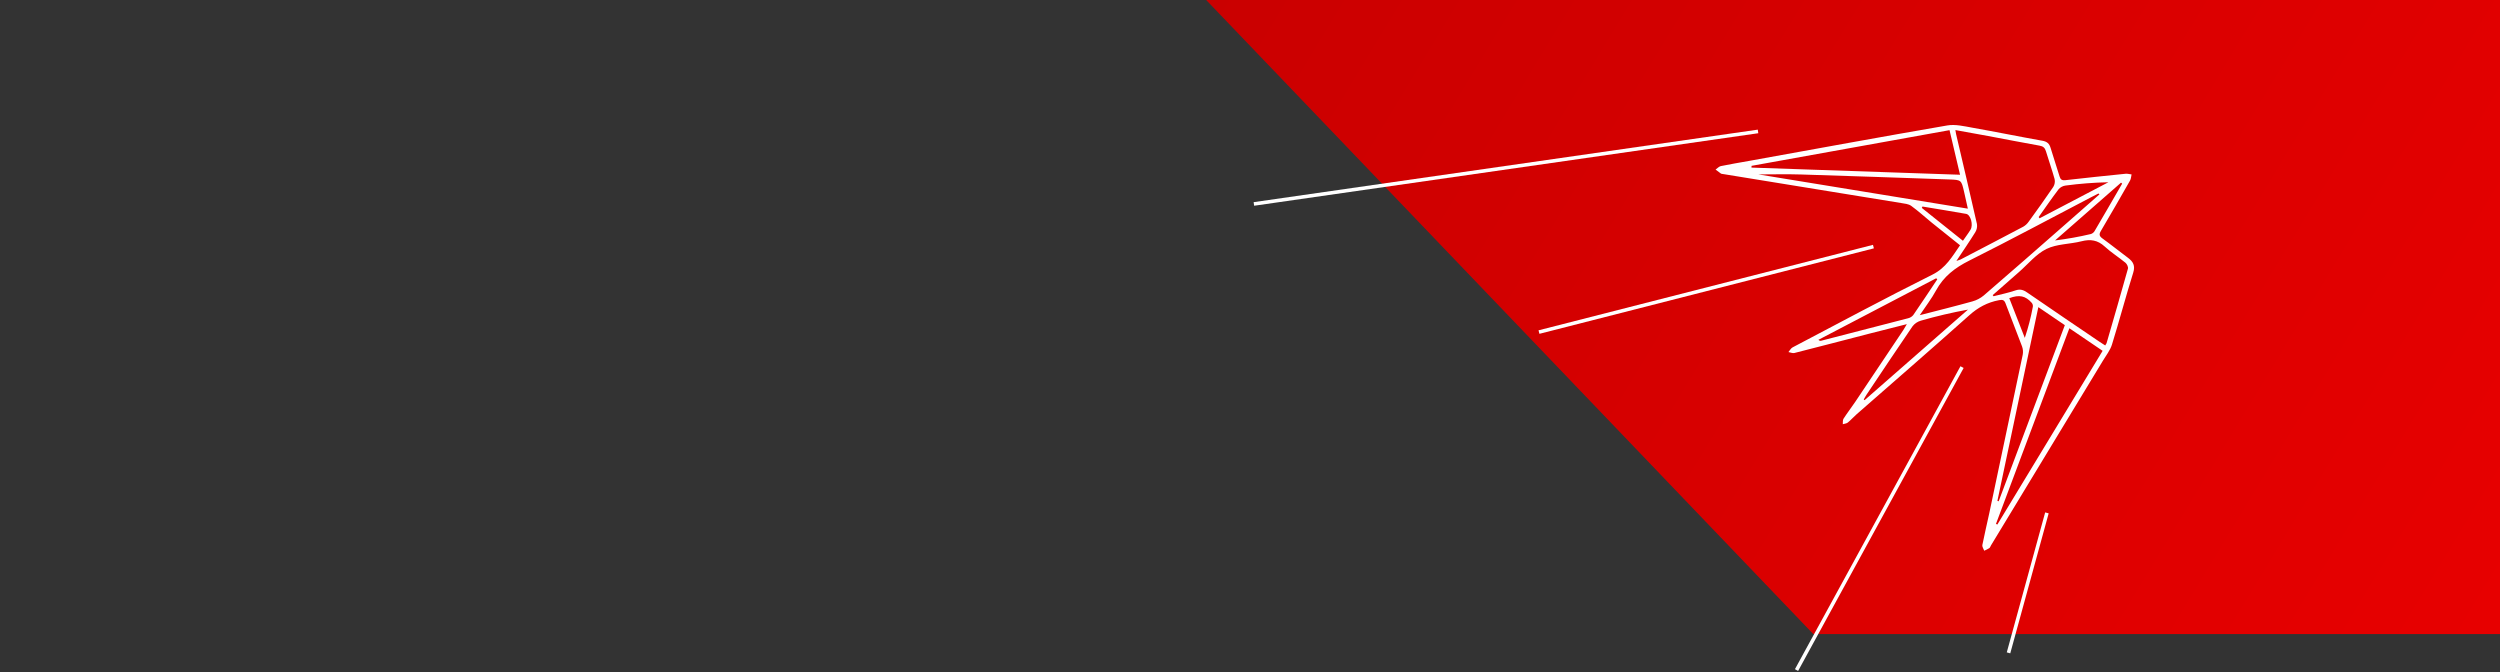 <svg width="1380" height="371" viewBox="0 0 1380 371" fill="none" xmlns="http://www.w3.org/2000/svg">
<rect x="0" y="0" width="1380" height="371" fill="#333333" stroke="none"/>
<path fill-rule="evenodd" clip-rule="evenodd" d="M518.85 -481.204C294.796 -489.954 -239.27 -467.044 -239.27 -467.044C-239.27 -467.044 -394.283 -569.48 -425.286 -310.185C-456.288 -50.89 532.351 -139.387 532.351 -139.387L1000.93 350L1420.42 350L1651 -467.044C1651 -467.044 720.799 -473.317 518.85 -481.204Z" fill="url(#paint0_linear_4542_1607)"/>
<line x1="1129.9" y1="283.112" x2="1108.7" y2="360.379" stroke="white" stroke-width="2"/>
<line x1="1034.13" y1="136.121" x2="849.515" y2="183.302" stroke="white" stroke-width="2"/>
<line x1="1083.05" y1="202.642" x2="991.686" y2="369.864" stroke="white" stroke-width="2"/>
<line x1="970.438" y1="72.551" x2="692.143" y2="112.58" stroke="white" stroke-width="2"/>
<path d="M1052.58 178.925C1045.19 180.797 1038.54 182.454 1031.91 184.167C1018.1 187.731 1004.31 191.368 990.491 194.855C989.515 195.102 988.317 194.521 987.224 194.341C987.974 193.477 988.538 192.283 989.488 191.769C1015.17 178.272 1040.73 164.554 1066.7 151.596C1074.16 147.872 1077.55 141.705 1081.94 135.394C1076.58 131.104 1071.39 127.015 1066.29 122.869C1062.52 119.783 1058.91 116.485 1054.99 113.636C1053.53 112.576 1051.3 112.376 1049.4 112.062C1016.61 106.712 983.807 101.375 950.985 96.049C950.632 96.043 950.285 95.964 949.966 95.818C948.953 95.118 947.982 94.352 947 93.611C947.95 92.953 948.821 91.909 949.866 91.693C955.017 90.623 960.222 89.774 965.399 88.838C1001.9 82.254 1038.38 75.536 1074.93 69.24C1079.33 68.484 1084.2 69.683 1088.76 70.49C1101.66 72.774 1114.5 75.397 1127.4 77.691C1129.98 78.154 1131.24 79.276 1131.93 81.652C1133.48 86.919 1135.3 92.104 1136.87 97.361C1137.4 99.11 1138.16 99.681 1140.11 99.454C1151.19 98.184 1162.24 97.037 1173.31 95.916C1174.39 95.808 1175.52 96.152 1176.63 96.286C1176.36 97.418 1176.34 98.688 1175.78 99.671C1170.5 108.929 1165.17 118.224 1159.72 127.421C1158.6 129.298 1158.73 130.317 1160.55 131.629C1165.36 135.101 1169.98 138.83 1174.72 142.363C1177.52 144.478 1178.73 146.664 1177.55 150.465C1173.41 163.705 1169.88 177.079 1165.78 190.277C1164.81 193.364 1162.61 196.141 1160.87 199.022C1140.26 233.059 1119.63 267.09 1098.99 301.114C1098.7 301.629 1098.52 302.272 1098.09 302.565C1097.2 303.107 1096.27 303.587 1095.3 304C1094.93 302.971 1094.08 301.819 1094.25 300.878C1095.39 295.055 1096.81 289.284 1098.04 283.477C1104.24 254.308 1110.39 225.129 1116.52 195.941C1116.83 194.386 1116.72 192.78 1116.19 191.28C1113.25 183.338 1110.03 175.494 1107.09 167.552C1106.35 165.562 1105.44 165.325 1103.46 165.695C1097.08 166.894 1091.85 169.713 1087.01 174.069C1066.42 192.469 1045.55 210.528 1024.79 228.732C1023.14 230.177 1021.7 231.859 1019.99 233.238C1019.29 233.809 1018.15 233.876 1017.22 234.169C1017.33 233.14 1017.11 231.926 1017.61 231.144C1019.66 227.955 1022 224.941 1024.11 221.793C1032.98 208.604 1041.82 195.402 1050.64 182.186C1051.2 181.332 1051.67 180.463 1052.58 178.925ZM1079.94 144.03C1081.4 143.516 1081.84 143.444 1082.22 143.248C1093.79 137.22 1105.36 131.212 1116.86 125.127C1118.06 124.423 1119.08 123.471 1119.85 122.339C1124.45 116.002 1129.03 109.649 1133.42 103.168C1134.21 101.871 1134.47 100.329 1134.14 98.853C1132.72 93.678 1130.89 88.617 1129.35 83.473C1128.79 81.601 1127.81 80.721 1125.78 80.387C1116.34 78.715 1106.94 76.848 1097.51 75.089C1091.59 73.978 1085.65 72.933 1079.37 71.797C1079.55 72.872 1079.62 73.412 1079.74 73.936C1083.61 90.499 1087.53 107.052 1091.27 123.64C1091.52 125.204 1091.2 126.802 1090.37 128.162C1087.23 133.228 1083.81 138.187 1079.94 144.03ZM1099.97 162.902L1100.44 163.525C1104.49 162.496 1108.62 161.632 1112.58 160.295C1115.13 159.436 1116.89 160.006 1118.95 161.426C1132.25 170.587 1145.62 179.63 1158.98 188.688C1159.99 189.367 1161.01 190.01 1162.08 190.694C1162.36 190.309 1162.61 189.897 1162.82 189.465C1166.79 175.757 1170.79 162.049 1174.62 148.315C1174.87 147.389 1174.09 145.743 1173.28 145.059C1169.53 141.973 1165.33 139.349 1161.77 136.068C1157.92 132.518 1153.96 131.917 1148.97 133.187C1142.57 134.818 1135.37 134.617 1129.66 137.415C1123.94 140.213 1119.5 145.763 1114.54 150.11C1109.68 154.372 1104.82 158.637 1099.97 162.902ZM966.872 91.543L966.803 92.51L1081.94 96.456L1076.14 71.848L966.872 91.543ZM1158.88 107.319L1158.35 106.805C1157 107.494 1155.65 108.173 1154.32 108.862C1131.92 120.57 1109.66 132.524 1087.06 143.84C1079.14 147.795 1072.85 152.641 1068.69 160.341C1066.26 164.821 1063.1 168.915 1059.71 173.977C1070.03 171.307 1079.41 168.987 1088.71 166.395C1091.04 165.756 1093.2 164.629 1095.04 163.093C1110 150.244 1124.78 137.22 1139.62 124.232C1146.05 118.605 1152.47 112.967 1158.88 107.319ZM1142.29 181.193C1128.67 217.503 1115.22 253.36 1101.77 289.212L1102.54 289.536C1121.89 257.645 1141.26 225.685 1160.65 193.657L1142.29 181.193ZM1102.56 276.507L1103.27 276.702L1139.79 179.486L1125.16 169.543C1117.54 205.559 1110.06 241.036 1102.56 276.512V276.507ZM970.609 96.27L1086.25 115.174C1085.44 111.527 1084.83 108.626 1084.14 105.74C1082.65 99.326 1082.64 99.305 1075.9 99.053C1048.78 98.133 1021.59 97.145 994.413 96.322C986.353 96.065 978.272 96.276 970.63 96.276L970.609 96.27ZM1028.77 220.502L1029.24 220.888L1086.32 170.906C1077.54 172.507 1068.85 174.544 1060.29 177.012C1058.45 177.543 1056.84 178.645 1055.7 180.149C1047.11 192.685 1038.71 205.354 1030.26 217.971C1029.72 218.784 1029.27 219.658 1028.79 220.507L1028.77 220.502ZM1069.36 154.22L1068.78 153.603L1003.75 187.592C1004.35 188.107 1004.81 188.204 1005.19 188.107C1021.22 183.992 1037.26 179.849 1053.28 175.679C1054.4 175.414 1055.4 174.796 1056.11 173.92C1060.61 167.403 1064.97 160.799 1069.36 154.22ZM1171.43 101.373L1170.81 100.828L1134.39 132.719C1141.05 131.905 1147.67 130.722 1154.2 129.175C1155.06 128.882 1155.78 128.291 1156.23 127.514C1161.35 118.826 1166.38 110.092 1171.43 101.373ZM1125.35 119.793L1125.84 120.497L1163.84 100.602C1155.92 100.767 1148.03 101.375 1140.18 102.422C1138.71 102.618 1137.36 103.331 1136.38 104.428C1132.57 109.438 1129 114.649 1125.35 119.793V119.793ZM1061.19 114.001L1060.84 114.773L1083.54 132.904C1084.47 131.587 1085.07 130.754 1085.65 129.905C1086.36 128.877 1087.11 127.848 1087.76 126.747C1089.32 124.098 1087.82 118.517 1085.32 118.059C1077.28 116.624 1069.24 115.354 1061.19 114.001ZM1109.12 164.6L1117.69 186.512C1119.58 180.879 1121.07 175.125 1122.14 169.291C1122.19 168.917 1122.16 168.537 1122.05 168.174C1121.95 167.811 1121.77 167.472 1121.53 167.177C1118.07 163.268 1114.66 162.532 1109.12 164.6Z" fill="white"/>
<defs>
<linearGradient id="paint0_linear_4542_1607" x1="-85.374" y1="-232.4" x2="1331.4" y2="625.689" gradientUnits="userSpaceOnUse">
<stop stop-color="#AE0000"/>
<stop offset="1" stop-color="#EB0000"/>
</linearGradient>
</defs>
</svg>
